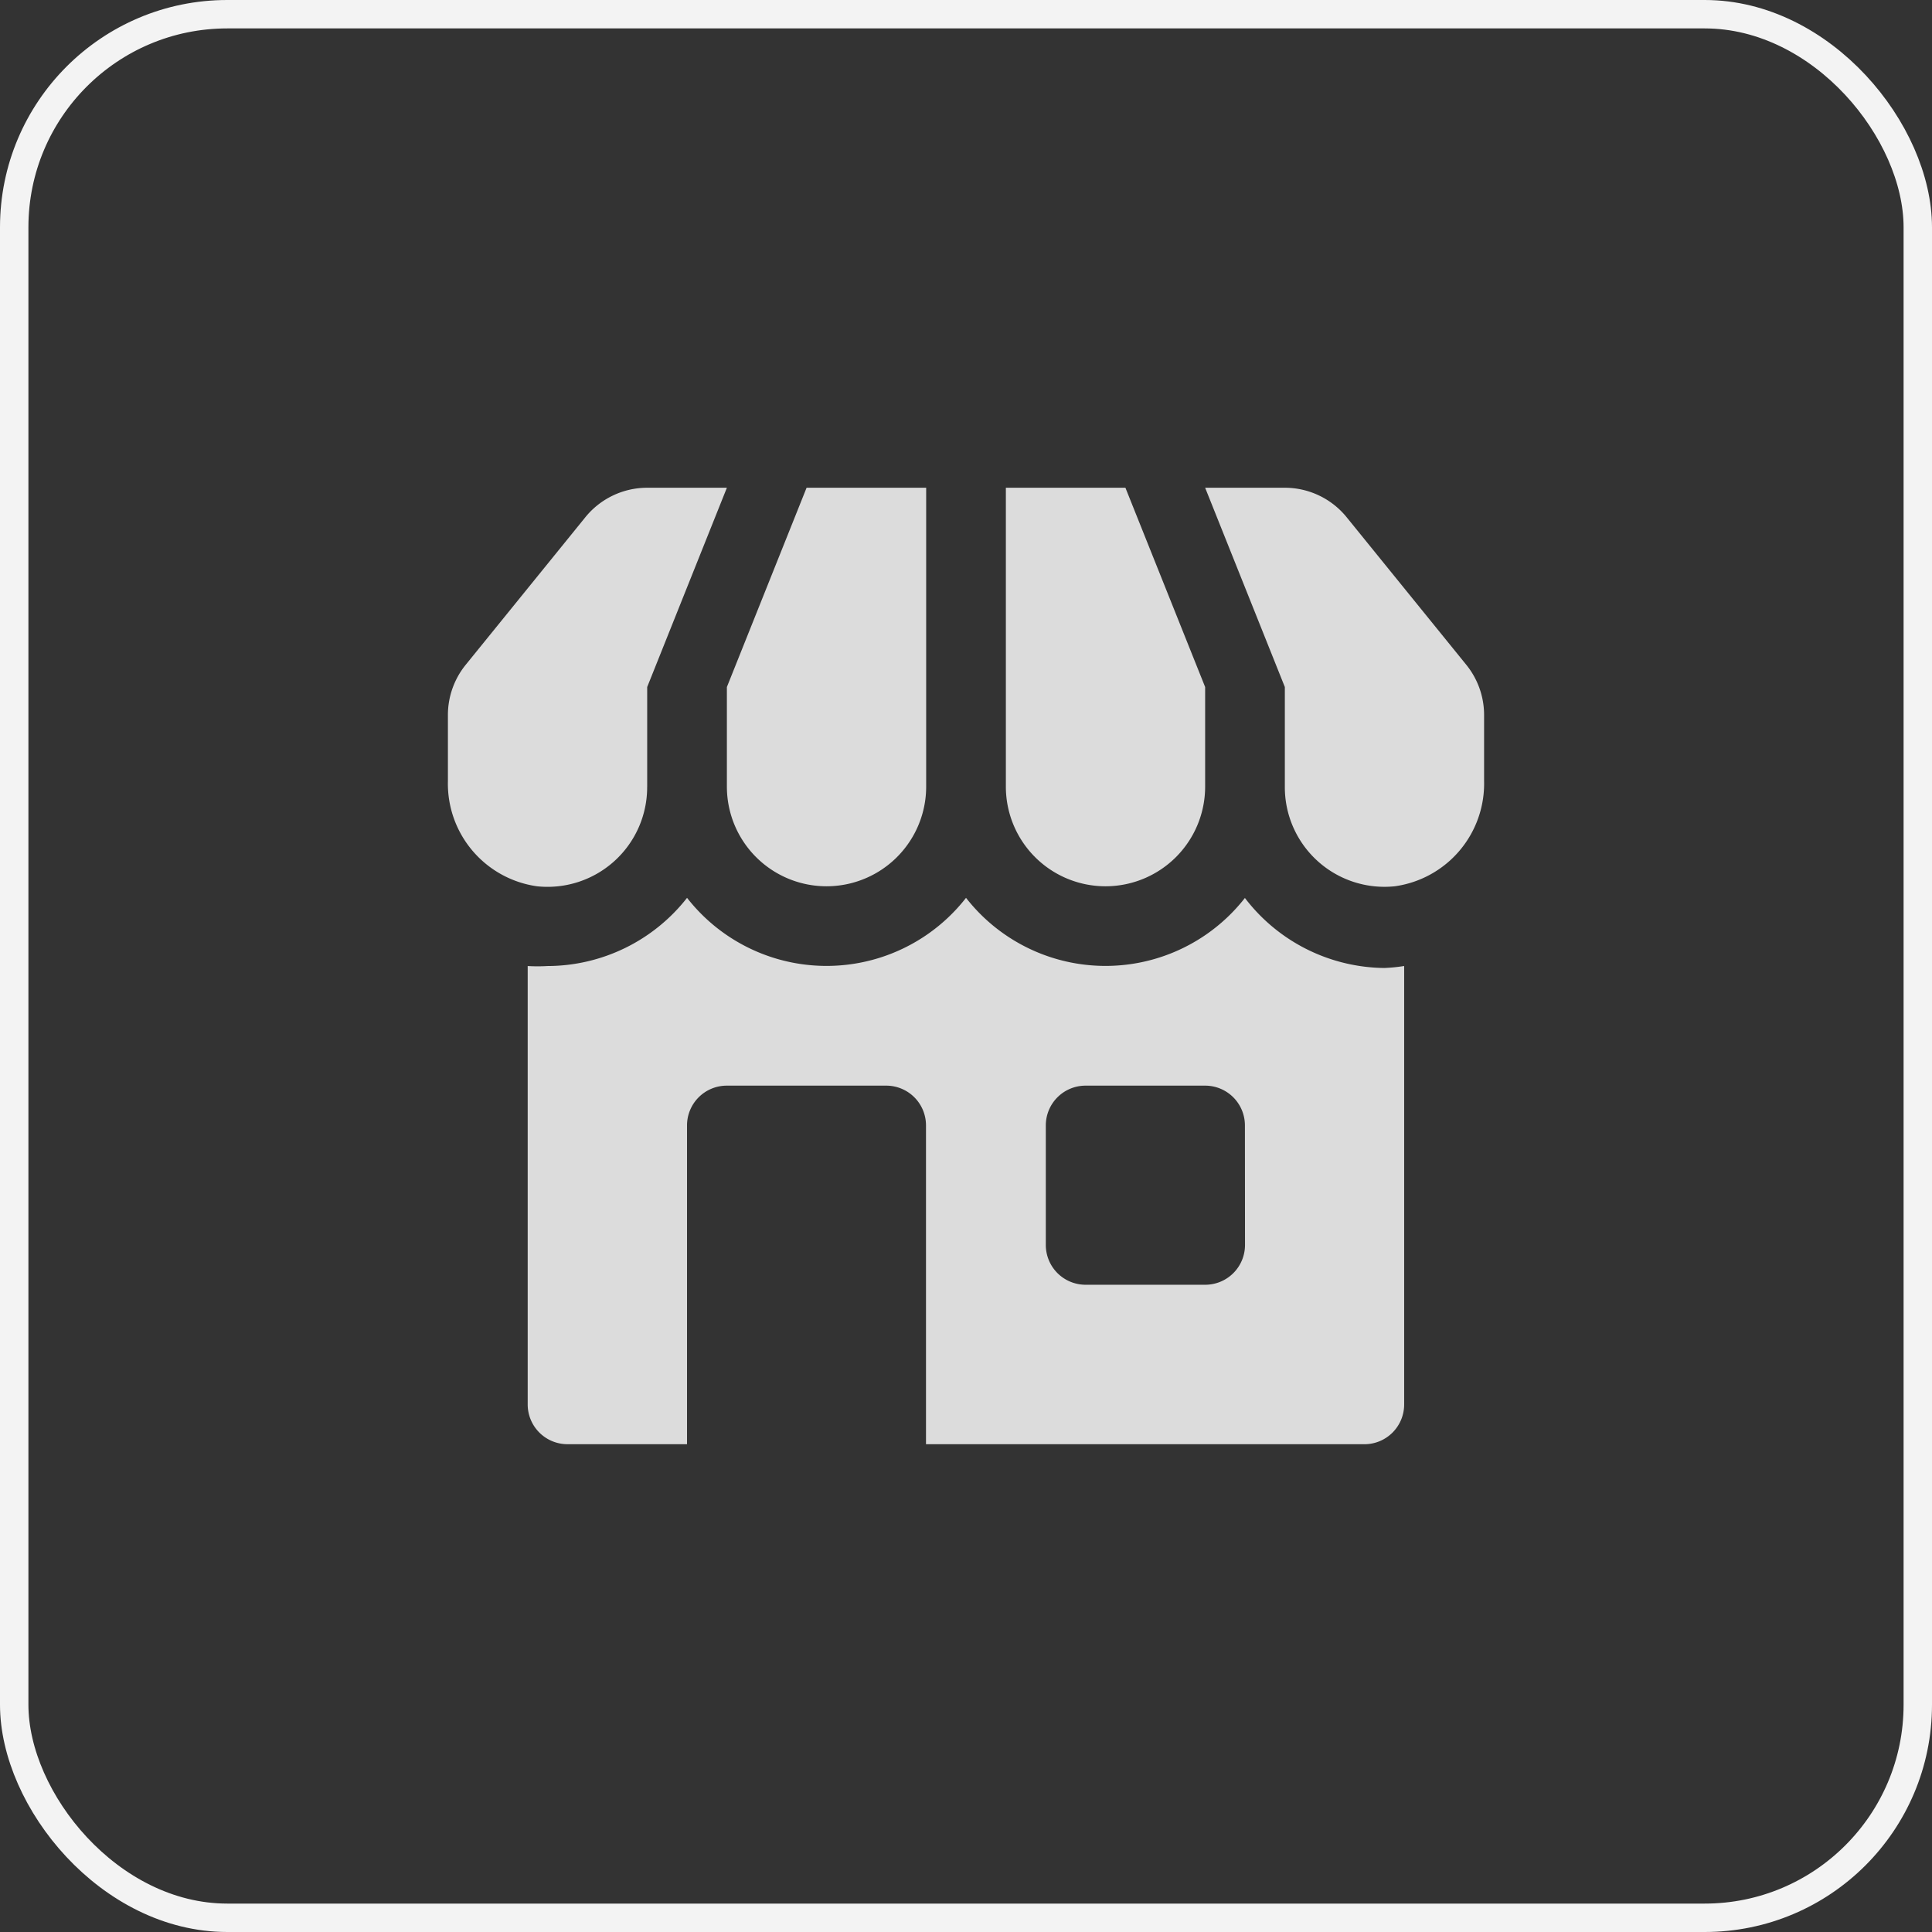 <svg xmlns="http://www.w3.org/2000/svg" width="68" height="68" viewBox="0 0 68 68">
  <rect x="0" y="0" width="68" height="68" fill="#333333" stroke="none"/>
  <g id="Group_7759" data-name="Group 7759" transform="translate(-288 -114)">
    <g id="Rectangle_4150" data-name="Rectangle 4150" transform="translate(288 114)" fill="none" stroke="#f3f3f3" stroke-width="1">
      <rect width="68" height="68" rx="8" stroke="none"/>
      <rect x="0.5" y="0.5" width="67" height="67" rx="7.5" fill="none"/>
    </g>
    <g id="Layer_39" data-name="Layer 39" transform="translate(303.764 131.167)">
      <path id="Path_8305" data-name="Path 8305" d="M30.249,14.29a6.228,6.228,0,0,1-9.819,0,6.228,6.228,0,0,1-9.819,0,6.256,6.256,0,0,1-4.909,2.4,5.933,5.933,0,0,1-.7,0v15.43a1.4,1.4,0,0,0,1.4,1.4h4.208V22.3a1.4,1.4,0,0,1,1.4-1.4h5.611a1.4,1.4,0,0,1,1.4,1.4V33.521h15.43a1.4,1.4,0,0,0,1.4-1.4V16.689a5.934,5.934,0,0,1-.7.07,6.256,6.256,0,0,1-4.909-2.469Zm0,12.218a1.4,1.4,0,0,1-1.4,1.4H24.638a1.4,1.4,0,0,1-1.4-1.4V22.3a1.4,1.4,0,0,1,1.4-1.4h4.208a1.4,1.4,0,0,1,1.4,1.4Z" transform="translate(-2.193 0.144)" fill="#dcdcdc"/>
      <path id="Path_8306" data-name="Path 8306" d="M10,14.52a3.507,3.507,0,1,0,7.014,0V4H12.805L10,11.014Z" transform="translate(-0.18 -4)" fill="#dcdcdc"/>
      <path id="Path_8307" data-name="Path 8307" d="M10.014,14.52V11.014L12.819,4H10.014A2.805,2.805,0,0,0,7.826,5.052l-4.208,5.19A2.805,2.805,0,0,0,3,12v2.328a3.647,3.647,0,0,0,3.142,3.7,3.507,3.507,0,0,0,3.871-3.507Z" transform="translate(-2.999 -4)" fill="#dcdcdc"/>
      <path id="Path_8308" data-name="Path 8308" d="M20.507,18.027a3.507,3.507,0,0,0,3.507-3.507V11.014L21.208,4H17V14.52A3.507,3.507,0,0,0,20.507,18.027Z" transform="translate(2.639 -4)" fill="#dcdcdc"/>
      <path id="Path_8309" data-name="Path 8309" d="M31.2,10.242l-4.208-5.19A2.805,2.805,0,0,0,24.805,4H22l2.805,7.014V14.52a3.507,3.507,0,0,0,3.871,3.507,3.647,3.647,0,0,0,3.142-3.7V12A2.805,2.805,0,0,0,31.2,10.242Z" transform="translate(4.653 -4)" fill="#dcdcdc"/>
    </g>
  </g>
</svg>
